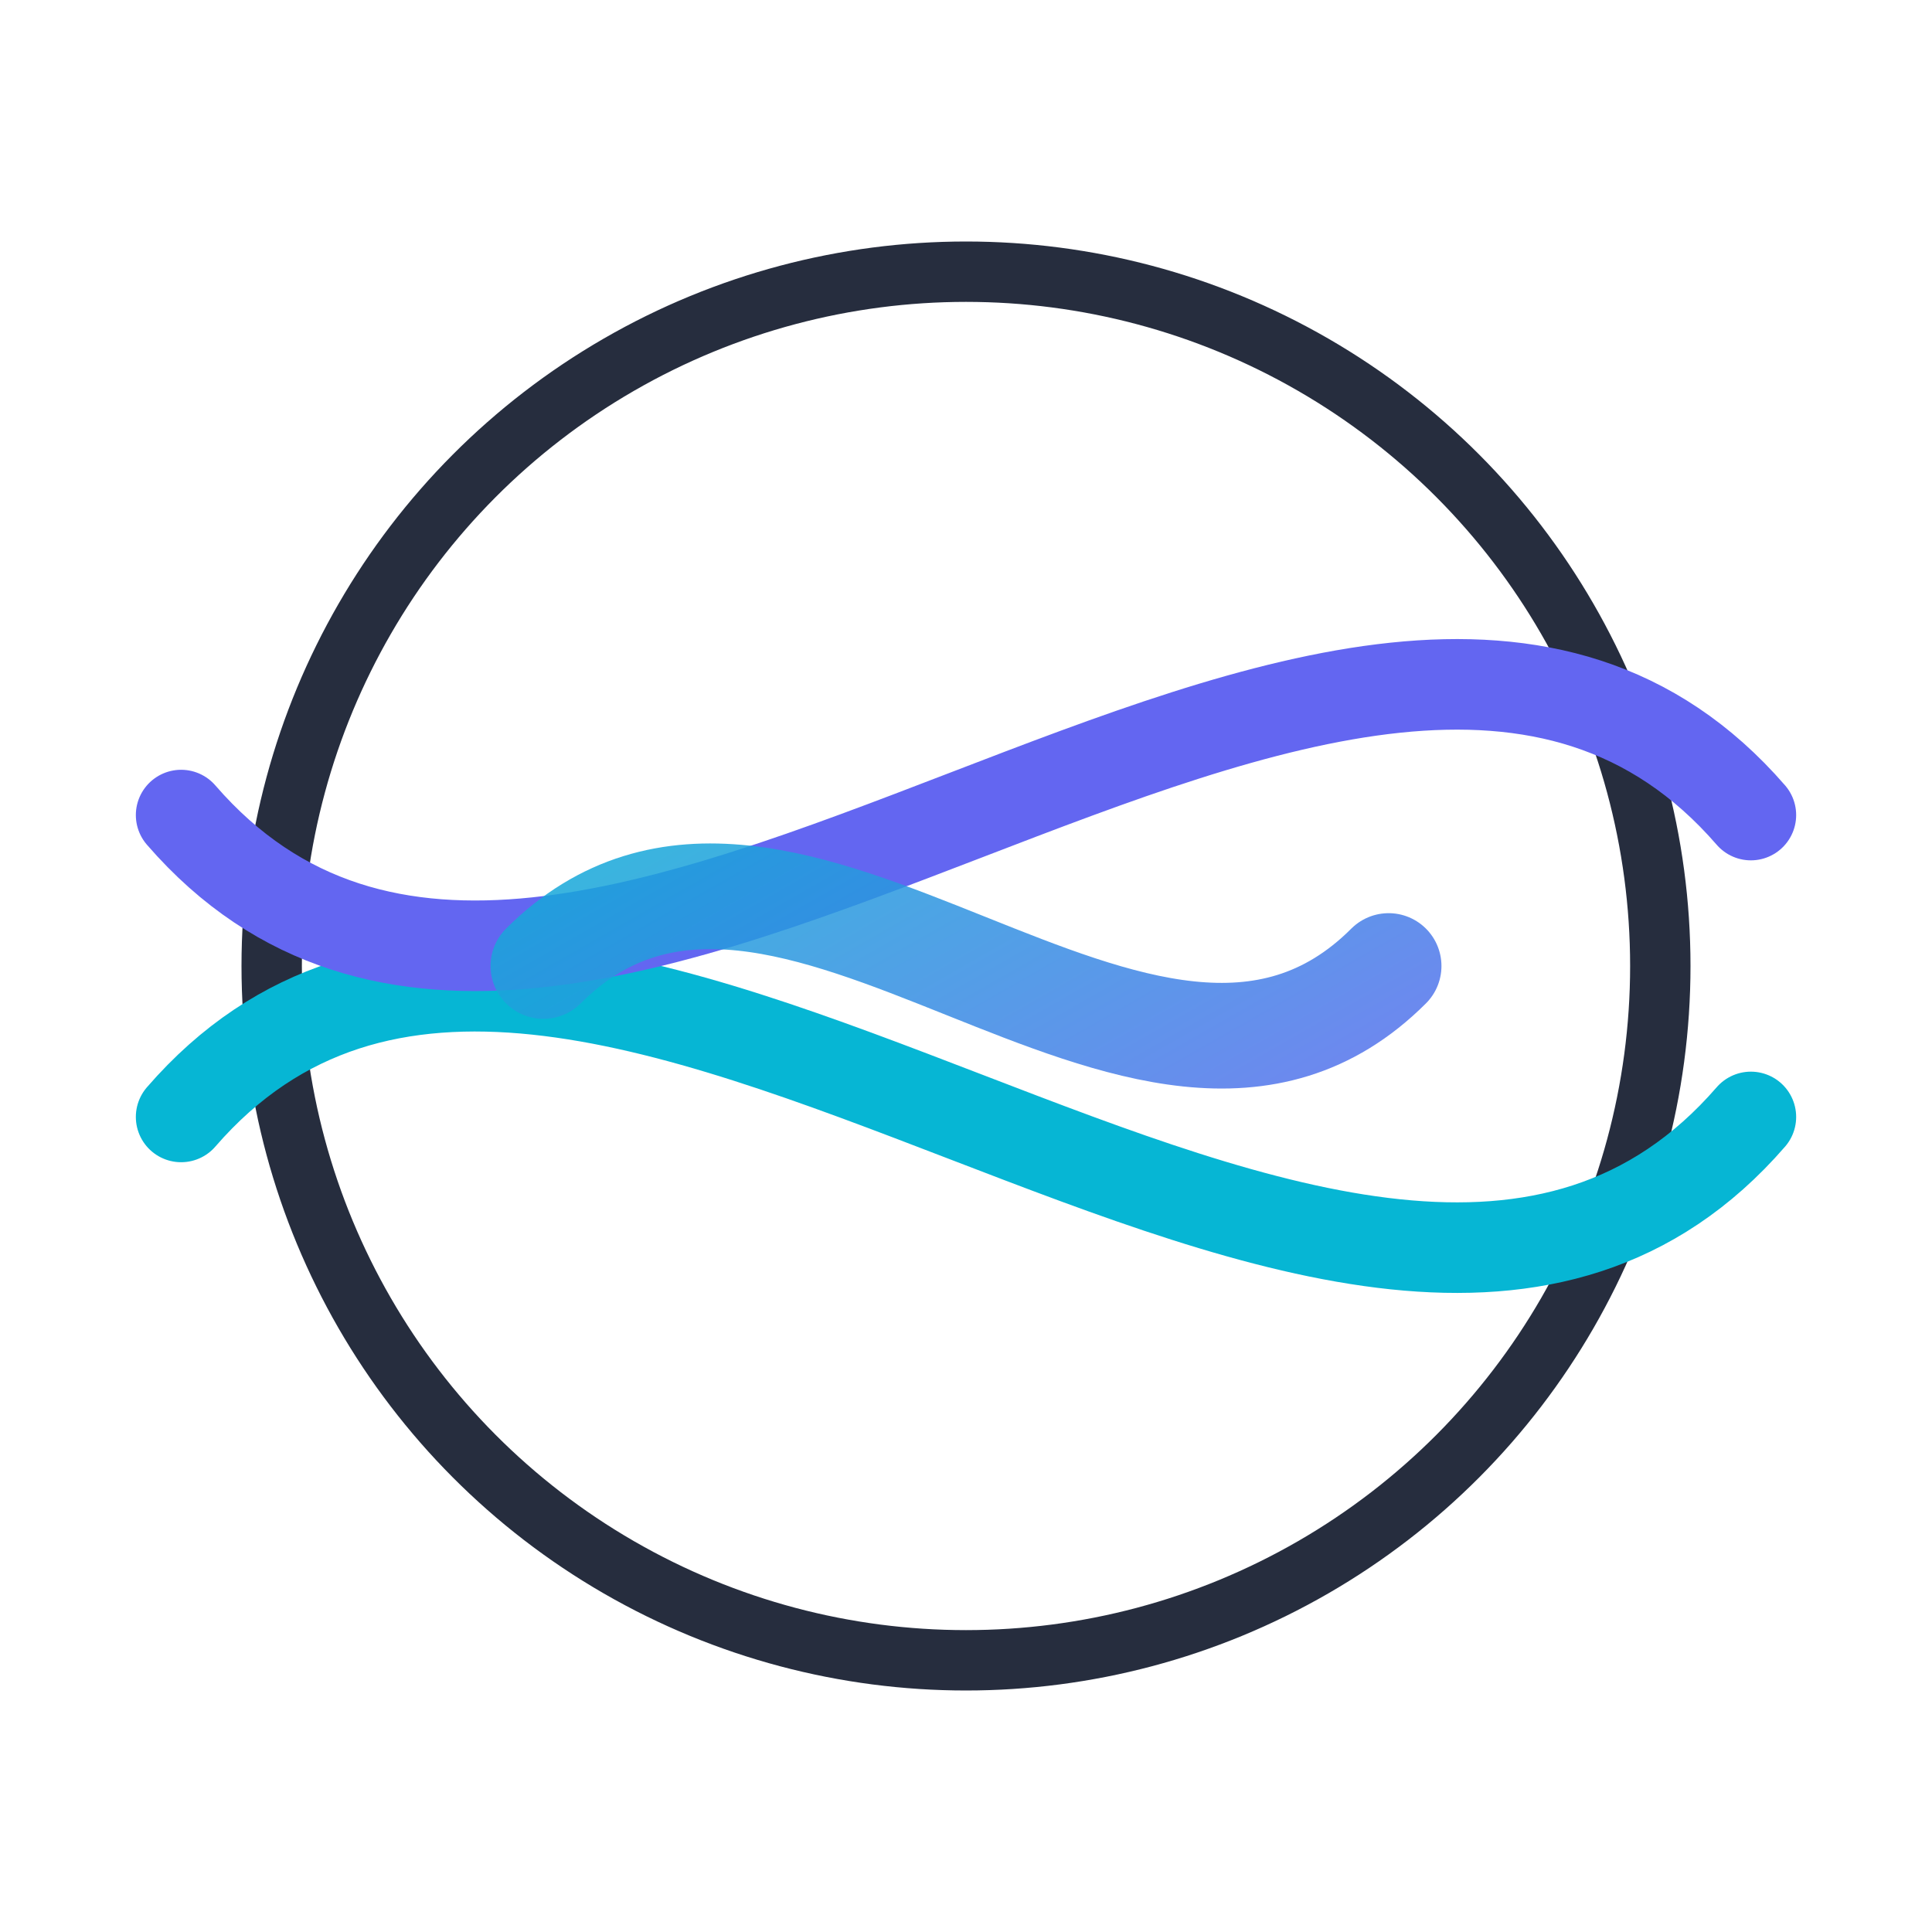 <svg xmlns="http://www.w3.org/2000/svg" viewBox="0 0 256 256" width="256" height="256">
  <defs>
    <linearGradient id="grad" x1="0" y1="0" x2="1" y2="1">
      <stop offset="0%" stop-color="#06B6D4"/>
      <stop offset="100%" stop-color="#6366F1"/>
    </linearGradient>
  </defs>
  <!-- Pool rim -->
  <circle cx="128" cy="128" r="92" fill="none" stroke="#0F172A" stroke-width="8" opacity="0.9"/>
  <!-- Knot: two interwoven waves -->
  <path d="M24,148 C76,88 180,208 232,148" fill="none" stroke="#06B6D4" stroke-width="12" stroke-linecap="round"/>
  <path d="M24,108 C76,168 180,48 232,108" fill="none" stroke="#6366F1" stroke-width="12" stroke-linecap="round"/>
  <!-- Overlap highlights to suggest braid -->
  <path d="M72,128 C104,96 152,160 184,128" fill="none" stroke="url(#grad)" stroke-width="14" stroke-linecap="round" opacity="0.85"/>
</svg>